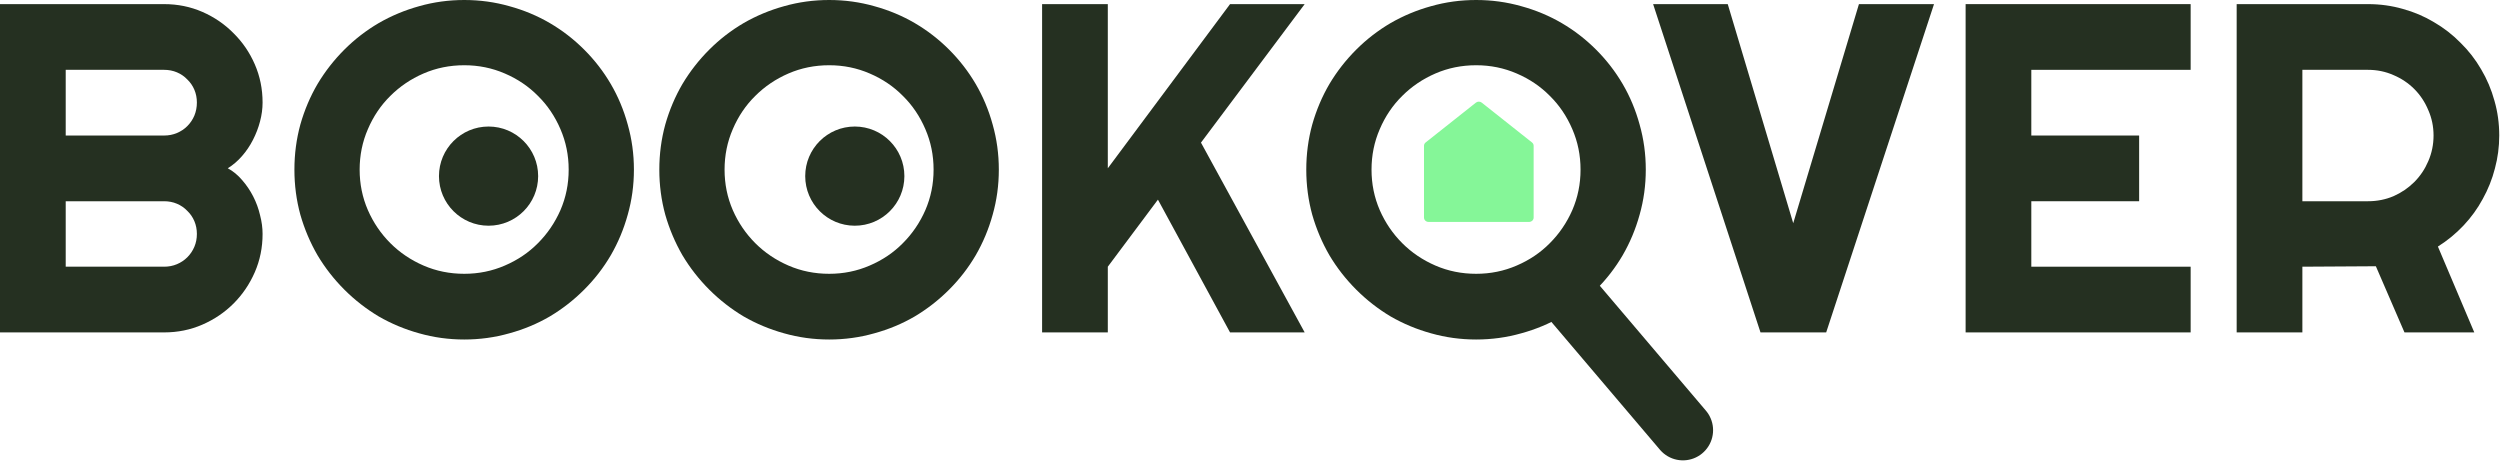 <svg width="162" height="30" viewBox="0 0 162 30" fill="none" xmlns="http://www.w3.org/2000/svg">
<path d="M17.015 15.161C17.015 16.041 16.847 16.867 16.511 17.639C16.175 18.41 15.715 19.087 15.132 19.671C14.558 20.244 13.885 20.7 13.114 21.036C12.342 21.372 11.517 21.54 10.636 21.54H0V0.267H10.636C11.517 0.267 12.342 0.435 13.114 0.771C13.885 1.108 14.558 1.568 15.132 2.151C15.715 2.725 16.175 3.397 16.511 4.169C16.847 4.94 17.015 5.766 17.015 6.646C17.015 7.042 16.961 7.447 16.852 7.862C16.744 8.278 16.59 8.678 16.392 9.064C16.195 9.45 15.957 9.801 15.68 10.117C15.403 10.434 15.097 10.696 14.761 10.904C15.107 11.091 15.418 11.349 15.695 11.675C15.972 11.992 16.209 12.342 16.407 12.728C16.605 13.114 16.753 13.519 16.852 13.945C16.961 14.36 17.015 14.766 17.015 15.161ZM4.258 17.282H10.636C10.933 17.282 11.21 17.228 11.467 17.119C11.724 17.011 11.947 16.862 12.135 16.674C12.333 16.477 12.486 16.249 12.595 15.992C12.704 15.735 12.758 15.458 12.758 15.161C12.758 14.864 12.704 14.588 12.595 14.33C12.486 14.073 12.333 13.851 12.135 13.663C11.947 13.465 11.724 13.312 11.467 13.203C11.21 13.094 10.933 13.04 10.636 13.04H4.258V17.282ZM4.258 8.782H10.636C10.933 8.782 11.21 8.728 11.467 8.619C11.724 8.51 11.947 8.362 12.135 8.174C12.333 7.976 12.486 7.749 12.595 7.492C12.704 7.225 12.758 6.943 12.758 6.646C12.758 6.349 12.704 6.072 12.595 5.815C12.486 5.558 12.333 5.336 12.135 5.148C11.947 4.95 11.724 4.797 11.467 4.688C11.21 4.579 10.933 4.525 10.636 4.525H4.258V8.782Z" fill="#253021"/>
<path d="M41.078 10.993C41.078 12.001 40.944 12.976 40.677 13.915C40.42 14.845 40.054 15.72 39.579 16.541C39.105 17.352 38.531 18.093 37.858 18.766C37.186 19.439 36.444 20.017 35.633 20.502C34.822 20.976 33.947 21.342 33.007 21.599C32.068 21.866 31.094 22 30.085 22C29.076 22 28.102 21.866 27.163 21.599C26.233 21.342 25.358 20.976 24.537 20.502C23.726 20.017 22.984 19.439 22.311 18.766C21.639 18.093 21.061 17.352 20.576 16.541C20.101 15.72 19.73 14.845 19.463 13.915C19.206 12.976 19.078 12.001 19.078 10.993C19.078 9.984 19.206 9.01 19.463 8.07C19.73 7.131 20.101 6.255 20.576 5.444C21.061 4.633 21.639 3.892 22.311 3.219C22.984 2.547 23.726 1.973 24.537 1.498C25.358 1.024 26.233 0.658 27.163 0.401C28.102 0.134 29.076 0 30.085 0C31.094 0 32.068 0.134 33.007 0.401C33.947 0.658 34.822 1.024 35.633 1.498C36.444 1.973 37.186 2.547 37.858 3.219C38.531 3.892 39.105 4.633 39.579 5.444C40.054 6.255 40.42 7.131 40.677 8.07C40.944 9.01 41.078 9.984 41.078 10.993ZM36.85 10.993C36.85 10.063 36.672 9.188 36.316 8.367C35.959 7.536 35.475 6.819 34.862 6.216C34.258 5.603 33.541 5.118 32.711 4.762C31.89 4.406 31.015 4.228 30.085 4.228C29.145 4.228 28.265 4.406 27.444 4.762C26.623 5.118 25.907 5.603 25.293 6.216C24.68 6.819 24.196 7.536 23.84 8.367C23.483 9.188 23.305 10.063 23.305 10.993C23.305 11.922 23.483 12.797 23.84 13.618C24.196 14.429 24.68 15.141 25.293 15.755C25.907 16.368 26.623 16.852 27.444 17.208C28.265 17.564 29.145 17.742 30.085 17.742C31.015 17.742 31.89 17.564 32.711 17.208C33.541 16.852 34.258 16.368 34.862 15.755C35.475 15.141 35.959 14.429 36.316 13.618C36.672 12.797 36.85 11.922 36.85 10.993Z" fill="#253021"/>
<path d="M64.724 10.993C64.724 12.001 64.591 12.976 64.324 13.915C64.067 14.845 63.701 15.72 63.226 16.541C62.751 17.352 62.178 18.093 61.505 18.766C60.833 19.439 60.091 20.017 59.28 20.502C58.469 20.976 57.594 21.342 56.654 21.599C55.715 21.866 54.74 22 53.732 22C52.723 22 51.749 21.866 50.809 21.599C49.88 21.342 49.004 20.976 48.183 20.502C47.372 20.017 46.631 19.439 45.958 18.766C45.286 18.093 44.707 17.352 44.222 16.541C43.748 15.72 43.377 14.845 43.11 13.915C42.853 12.976 42.724 12.001 42.724 10.993C42.724 9.984 42.853 9.01 43.11 8.07C43.377 7.131 43.748 6.255 44.222 5.444C44.707 4.633 45.286 3.892 45.958 3.219C46.631 2.547 47.372 1.973 48.183 1.498C49.004 1.024 49.88 0.658 50.809 0.401C51.749 0.134 52.723 0 53.732 0C54.74 0 55.715 0.134 56.654 0.401C57.594 0.658 58.469 1.024 59.28 1.498C60.091 1.973 60.833 2.547 61.505 3.219C62.178 3.892 62.751 4.633 63.226 5.444C63.701 6.255 64.067 7.131 64.324 8.07C64.591 9.01 64.724 9.984 64.724 10.993ZM60.496 10.993C60.496 10.063 60.318 9.188 59.962 8.367C59.606 7.536 59.122 6.819 58.508 6.216C57.905 5.603 57.188 5.118 56.357 4.762C55.536 4.406 54.661 4.228 53.732 4.228C52.792 4.228 51.912 4.406 51.091 4.762C50.27 5.118 49.553 5.603 48.94 6.216C48.327 6.819 47.842 7.536 47.486 8.367C47.13 9.188 46.952 10.063 46.952 10.993C46.952 11.922 47.13 12.797 47.486 13.618C47.842 14.429 48.327 15.141 48.94 15.755C49.553 16.368 50.27 16.852 51.091 17.208C51.912 17.564 52.792 17.742 53.732 17.742C54.661 17.742 55.536 17.564 56.357 17.208C57.188 16.852 57.905 16.368 58.508 15.755C59.122 15.141 59.606 14.429 59.962 13.618C60.318 12.797 60.496 11.922 60.496 10.993Z" fill="#253021"/>
<path d="M71.786 21.54H67.528V0.267H71.786V10.904L79.707 0.267H84.543L77.823 9.242L84.543 21.54H79.707L75.034 12.936L71.786 17.282V21.54Z" fill="#253021"/>
<path d="M106.647 10.993C106.647 12.001 106.514 12.976 106.247 13.915C105.99 14.845 105.624 15.72 105.149 16.541C104.674 17.352 104.101 18.093 103.428 18.766C102.756 19.439 102.014 20.017 101.203 20.502C100.392 20.976 99.517 21.342 98.577 21.599C97.638 21.866 96.663 22 95.655 22C94.646 22 93.672 21.866 92.732 21.599C91.803 21.342 90.927 20.976 90.106 20.502C89.296 20.017 88.554 19.439 87.881 18.766C87.209 18.093 86.63 17.352 86.146 16.541C85.671 15.72 85.3 14.845 85.033 13.915C84.776 12.976 84.647 12.001 84.647 10.993C84.647 9.984 84.776 9.01 85.033 8.07C85.3 7.131 85.671 6.255 86.146 5.444C86.63 4.633 87.209 3.892 87.881 3.219C88.554 2.547 89.296 1.973 90.106 1.498C90.927 1.024 91.803 0.658 92.732 0.401C93.672 0.134 94.646 0 95.655 0C96.663 0 97.638 0.134 98.577 0.401C99.517 0.658 100.392 1.024 101.203 1.498C102.014 1.973 102.756 2.547 103.428 3.219C104.101 3.892 104.674 4.633 105.149 5.444C105.624 6.255 105.99 7.131 106.247 8.07C106.514 9.01 106.647 9.984 106.647 10.993ZM102.419 10.993C102.419 10.063 102.241 9.188 101.885 8.367C101.529 7.536 101.045 6.819 100.432 6.216C99.828 5.603 99.111 5.118 98.281 4.762C97.46 4.406 96.584 4.228 95.655 4.228C94.715 4.228 93.835 4.406 93.014 4.762C92.193 5.118 91.476 5.603 90.863 6.216C90.25 6.819 89.765 7.536 89.409 8.367C89.053 9.188 88.875 10.063 88.875 10.993C88.875 11.922 89.053 12.797 89.409 13.618C89.765 14.429 90.25 15.141 90.863 15.755C91.476 16.368 92.193 16.852 93.014 17.208C93.835 17.564 94.715 17.742 95.655 17.742C96.584 17.742 97.46 17.564 98.281 17.208C99.111 16.852 99.828 16.368 100.432 15.755C101.045 15.141 101.529 14.429 101.885 13.618C102.241 12.797 102.419 11.922 102.419 10.993Z" fill="#253021"/>
<path d="M125.324 0.267L118.337 21.54H114.08L107.122 0.267H111.958L116.201 14.464L120.459 0.267H125.324Z" fill="#253021"/>
<path d="M141.954 21.54H127.372V0.267H141.954V4.525H131.629V8.782H138.616V13.04H131.629V17.282H141.954V21.54Z" fill="#253021"/>
<path d="M149.194 4.525V13.04H153.451C154.035 13.04 154.584 12.931 155.098 12.713C155.612 12.486 156.062 12.179 156.448 11.794C156.833 11.408 157.135 10.958 157.353 10.444C157.58 9.92 157.694 9.366 157.694 8.782C157.694 8.199 157.58 7.65 157.353 7.136C157.135 6.611 156.833 6.156 156.448 5.771C156.062 5.385 155.612 5.083 155.098 4.866C154.584 4.638 154.035 4.525 153.451 4.525H149.194ZM149.194 21.54H144.936V0.267H153.451C154.232 0.267 154.984 0.371 155.706 0.579C156.428 0.776 157.1 1.063 157.724 1.439C158.356 1.805 158.93 2.25 159.444 2.774C159.969 3.288 160.414 3.862 160.78 4.495C161.155 5.128 161.442 5.805 161.64 6.527C161.848 7.249 161.951 8.001 161.951 8.782C161.951 9.514 161.857 10.226 161.67 10.918C161.492 11.611 161.229 12.268 160.883 12.891C160.547 13.514 160.132 14.088 159.637 14.612C159.143 15.136 158.589 15.591 157.976 15.977L160.334 21.54H155.81L153.956 17.253L149.194 17.282V21.54Z" fill="#253021"/>
<path d="M92.382 9.231L95.638 6.651C95.691 6.609 95.758 6.586 95.828 6.586C95.897 6.586 95.964 6.609 96.017 6.651L99.273 9.231C99.306 9.257 99.333 9.29 99.352 9.328C99.37 9.365 99.38 9.406 99.38 9.447V14.1C99.38 14.174 99.349 14.246 99.293 14.299C99.237 14.351 99.162 14.381 99.084 14.381H92.571C92.493 14.381 92.418 14.351 92.362 14.299C92.307 14.246 92.275 14.174 92.275 14.1V9.447C92.275 9.406 92.285 9.365 92.303 9.328C92.322 9.29 92.349 9.257 92.382 9.231Z" fill="#85F698"/>
<path d="M34.872 11.412C34.872 13.187 33.433 14.626 31.659 14.626C29.884 14.626 28.445 13.187 28.445 11.412C28.445 9.638 29.884 8.199 31.659 8.199C33.433 8.199 34.872 9.638 34.872 11.412Z" fill="#253021"/>
<path d="M58.604 11.412C58.604 13.187 57.166 14.626 55.391 14.626C53.616 14.626 52.178 13.187 52.178 11.412C52.178 9.638 53.616 8.199 55.391 8.199C57.166 8.199 58.604 9.638 58.604 11.412Z" fill="#253021"/>
<path d="M101 18.395L109.053 27.876" stroke="#253021" stroke-width="3.91" stroke-linecap="round"/>
</svg>
